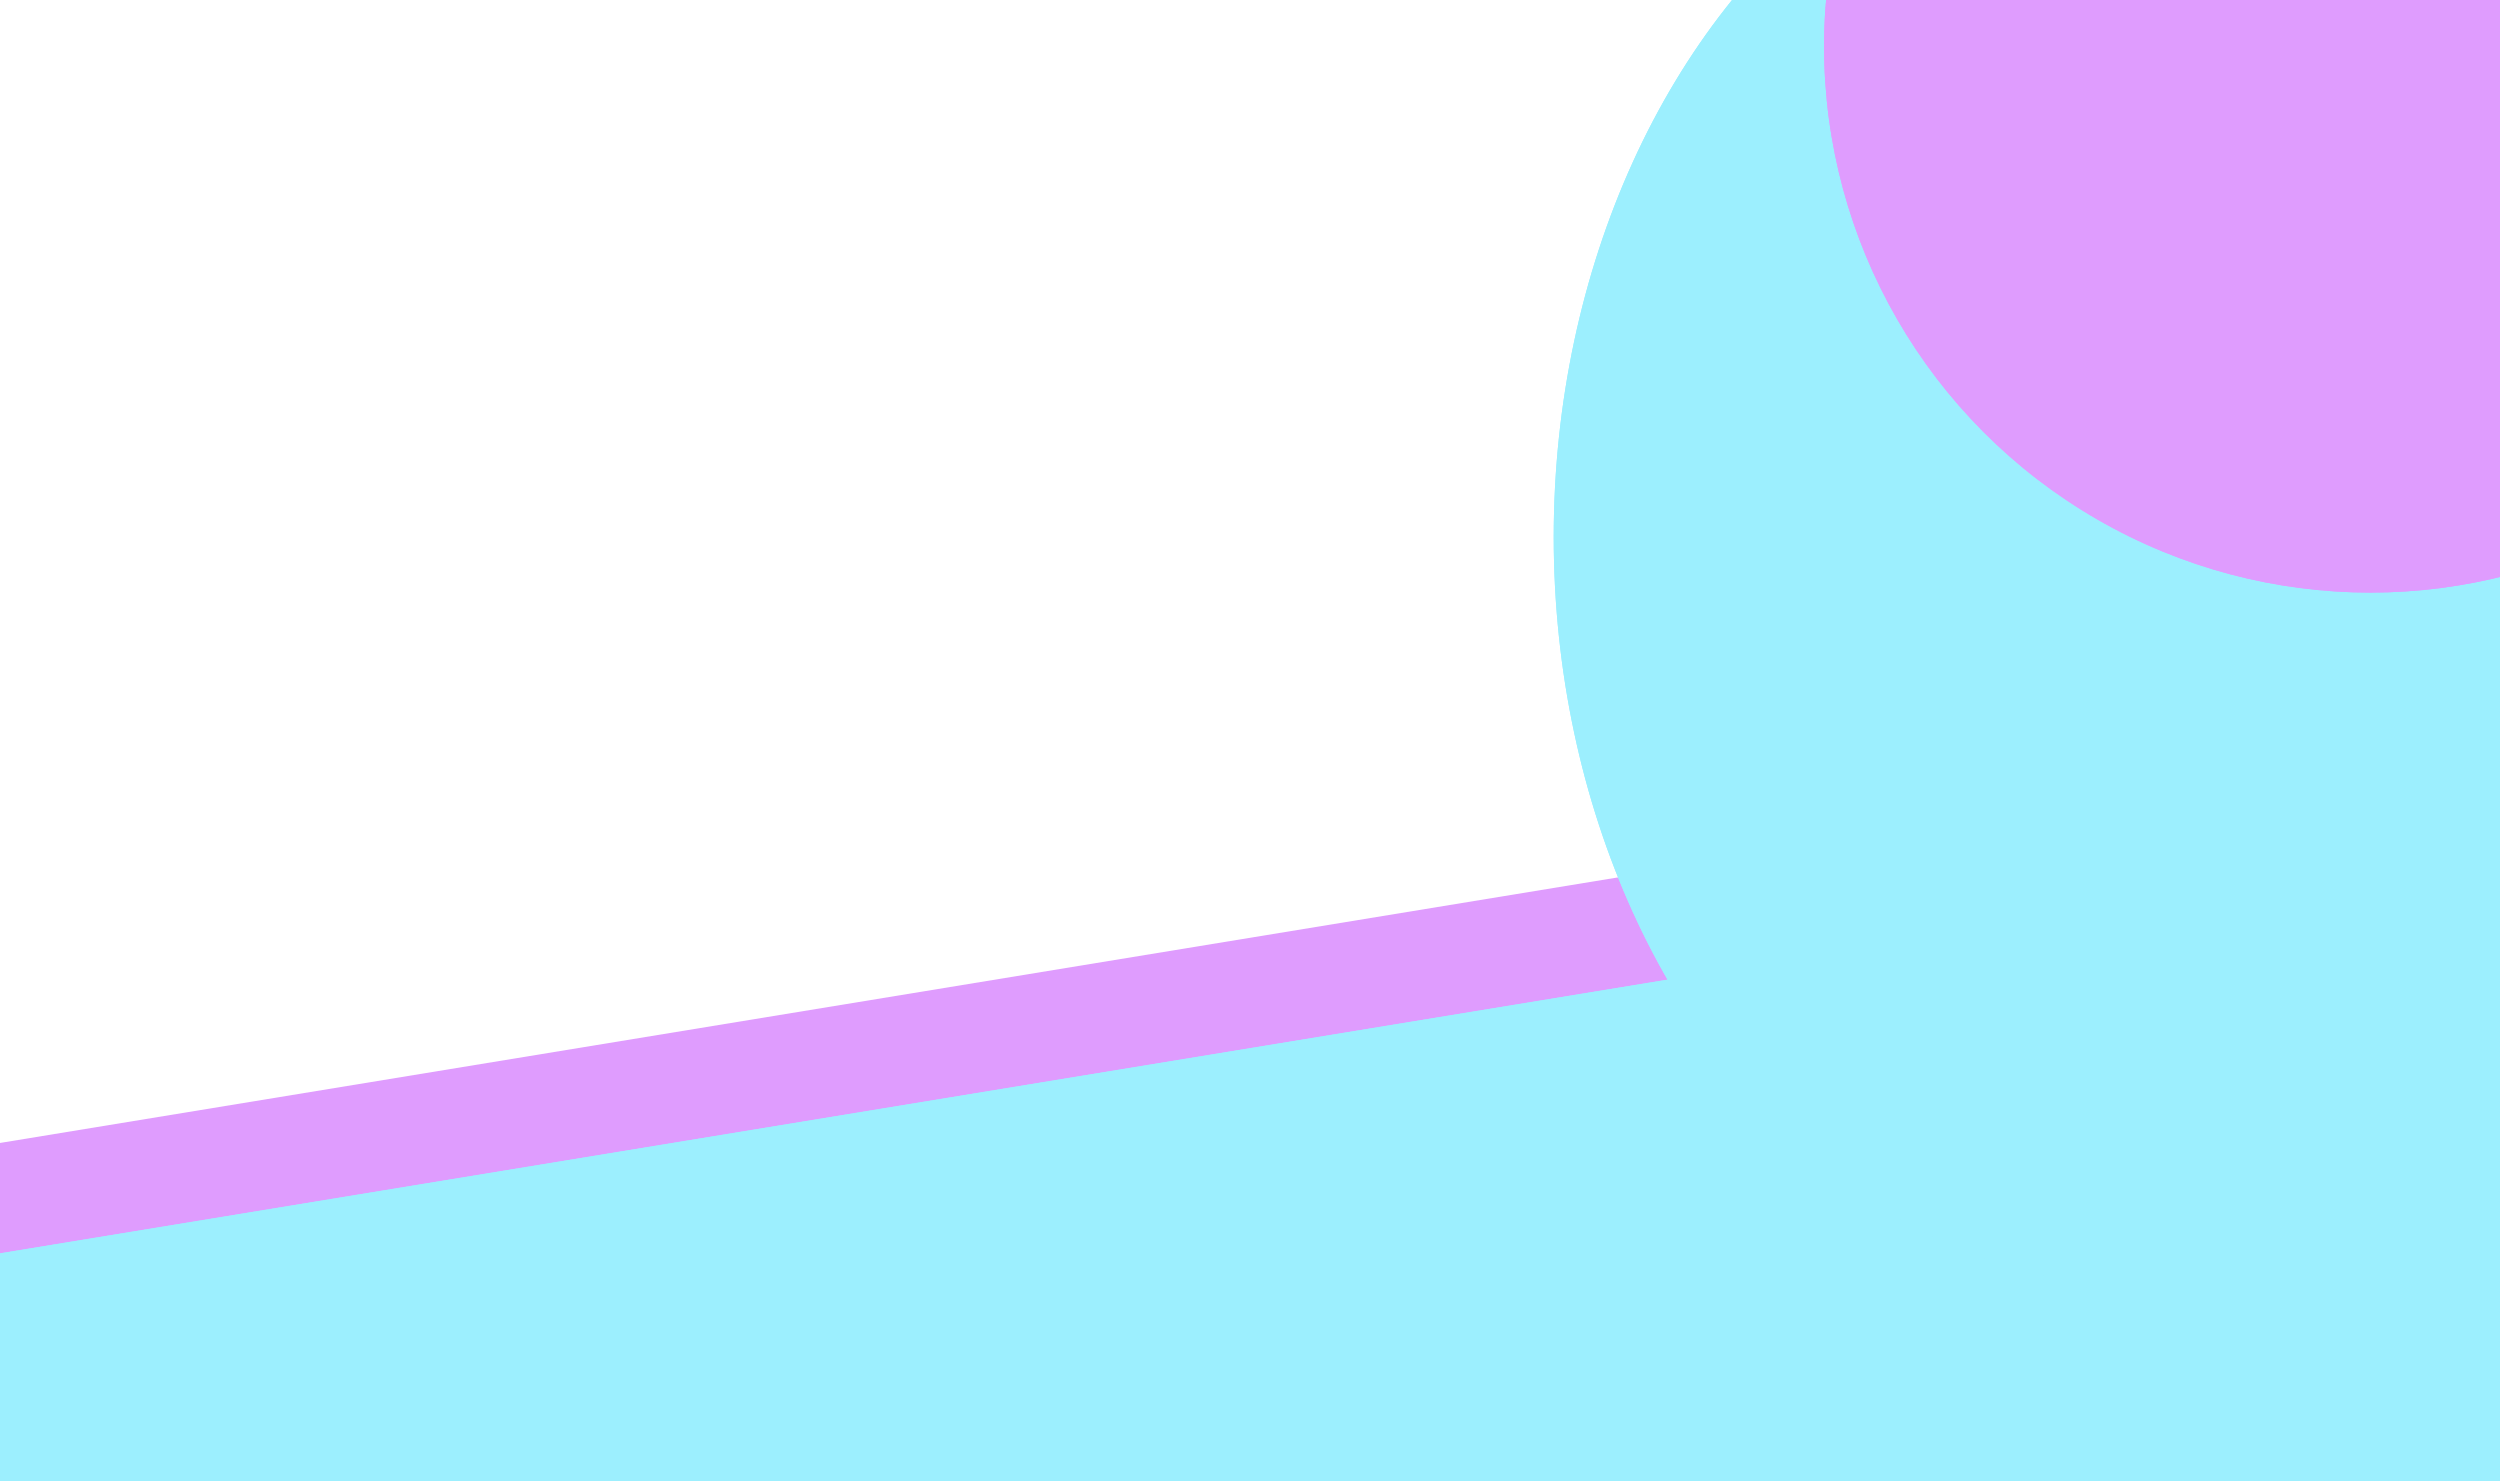 <svg width="1350" height="800" viewBox="0 0 1350 800" fill="none" xmlns="http://www.w3.org/2000/svg">
<g filter="url(#filter0_f_166_30)">
<rect width="1869.32" height="471.591" transform="matrix(0.987 -0.162 0.228 0.974 -83.075 630.832)" fill="#DF9CFE"/>
</g>
<g filter="url(#filter1_f_166_30)">
<rect width="1869.32" height="471.591" transform="matrix(0.987 -0.162 0.228 0.974 -85.241 690.804)" fill="#9CEFFE"/>
</g>
<g filter="url(#filter2_f_166_30)">
<rect width="1869.32" height="471.591" transform="matrix(0.987 -0.162 0.228 0.974 -85.241 690.804)" fill="#9CEFFE"/>
</g>
<g filter="url(#filter3_f_166_30)">
<ellipse cx="1158" cy="290" rx="319" ry="405" fill="#9CEFFE"/>
</g>
<g filter="url(#filter4_f_166_30)">
<ellipse cx="1158" cy="290" rx="319" ry="405" fill="#9CEFFE"/>
</g>
<g filter="url(#filter5_f_166_30)">
<circle cx="1280" cy="25" r="295" fill="#DF9CFE"/>
</g>
<g filter="url(#filter6_f_166_30)">
<circle cx="1280" cy="25" r="295" fill="#DF9CFE"/>
</g>
<defs>
<filter id="filter0_f_166_30" x="-113.074" y="298.884" width="2012.11" height="821.163" filterUnits="userSpaceOnUse" color-interpolation-filters="sRGB">
<feFlood flood-opacity="0" result="BackgroundImageFix"/>
<feBlend mode="normal" in="SourceGraphic" in2="BackgroundImageFix" result="shape"/>
<feGaussianBlur stdDeviation="15" result="effect1_foregroundBlur_166_30"/>
</filter>
<filter id="filter1_f_166_30" x="-135.241" y="338.856" width="2052.11" height="861.163" filterUnits="userSpaceOnUse" color-interpolation-filters="sRGB">
<feFlood flood-opacity="0" result="BackgroundImageFix"/>
<feBlend mode="normal" in="SourceGraphic" in2="BackgroundImageFix" result="shape"/>
<feGaussianBlur stdDeviation="25" result="effect1_foregroundBlur_166_30"/>
</filter>
<filter id="filter2_f_166_30" x="-95.241" y="378.856" width="1972.11" height="781.163" filterUnits="userSpaceOnUse" color-interpolation-filters="sRGB">
<feFlood flood-opacity="0" result="BackgroundImageFix"/>
<feBlend mode="normal" in="SourceGraphic" in2="BackgroundImageFix" result="shape"/>
<feGaussianBlur stdDeviation="5" result="effect1_foregroundBlur_166_30"/>
</filter>
<filter id="filter3_f_166_30" x="339" y="-615" width="1638" height="1810" filterUnits="userSpaceOnUse" color-interpolation-filters="sRGB">
<feFlood flood-opacity="0" result="BackgroundImageFix"/>
<feBlend mode="normal" in="SourceGraphic" in2="BackgroundImageFix" result="shape"/>
<feGaussianBlur stdDeviation="250" result="effect1_foregroundBlur_166_30"/>
</filter>
<filter id="filter4_f_166_30" x="689" y="-265" width="938" height="1110" filterUnits="userSpaceOnUse" color-interpolation-filters="sRGB">
<feFlood flood-opacity="0" result="BackgroundImageFix"/>
<feBlend mode="normal" in="SourceGraphic" in2="BackgroundImageFix" result="shape"/>
<feGaussianBlur stdDeviation="75" result="effect1_foregroundBlur_166_30"/>
</filter>
<filter id="filter5_f_166_30" x="485" y="-770" width="1590" height="1590" filterUnits="userSpaceOnUse" color-interpolation-filters="sRGB">
<feFlood flood-opacity="0" result="BackgroundImageFix"/>
<feBlend mode="normal" in="SourceGraphic" in2="BackgroundImageFix" result="shape"/>
<feGaussianBlur stdDeviation="250" result="effect1_foregroundBlur_166_30"/>
</filter>
<filter id="filter6_f_166_30" x="835" y="-420" width="890" height="890" filterUnits="userSpaceOnUse" color-interpolation-filters="sRGB">
<feFlood flood-opacity="0" result="BackgroundImageFix"/>
<feBlend mode="normal" in="SourceGraphic" in2="BackgroundImageFix" result="shape"/>
<feGaussianBlur stdDeviation="75" result="effect1_foregroundBlur_166_30"/>
</filter>
</defs>
</svg>
